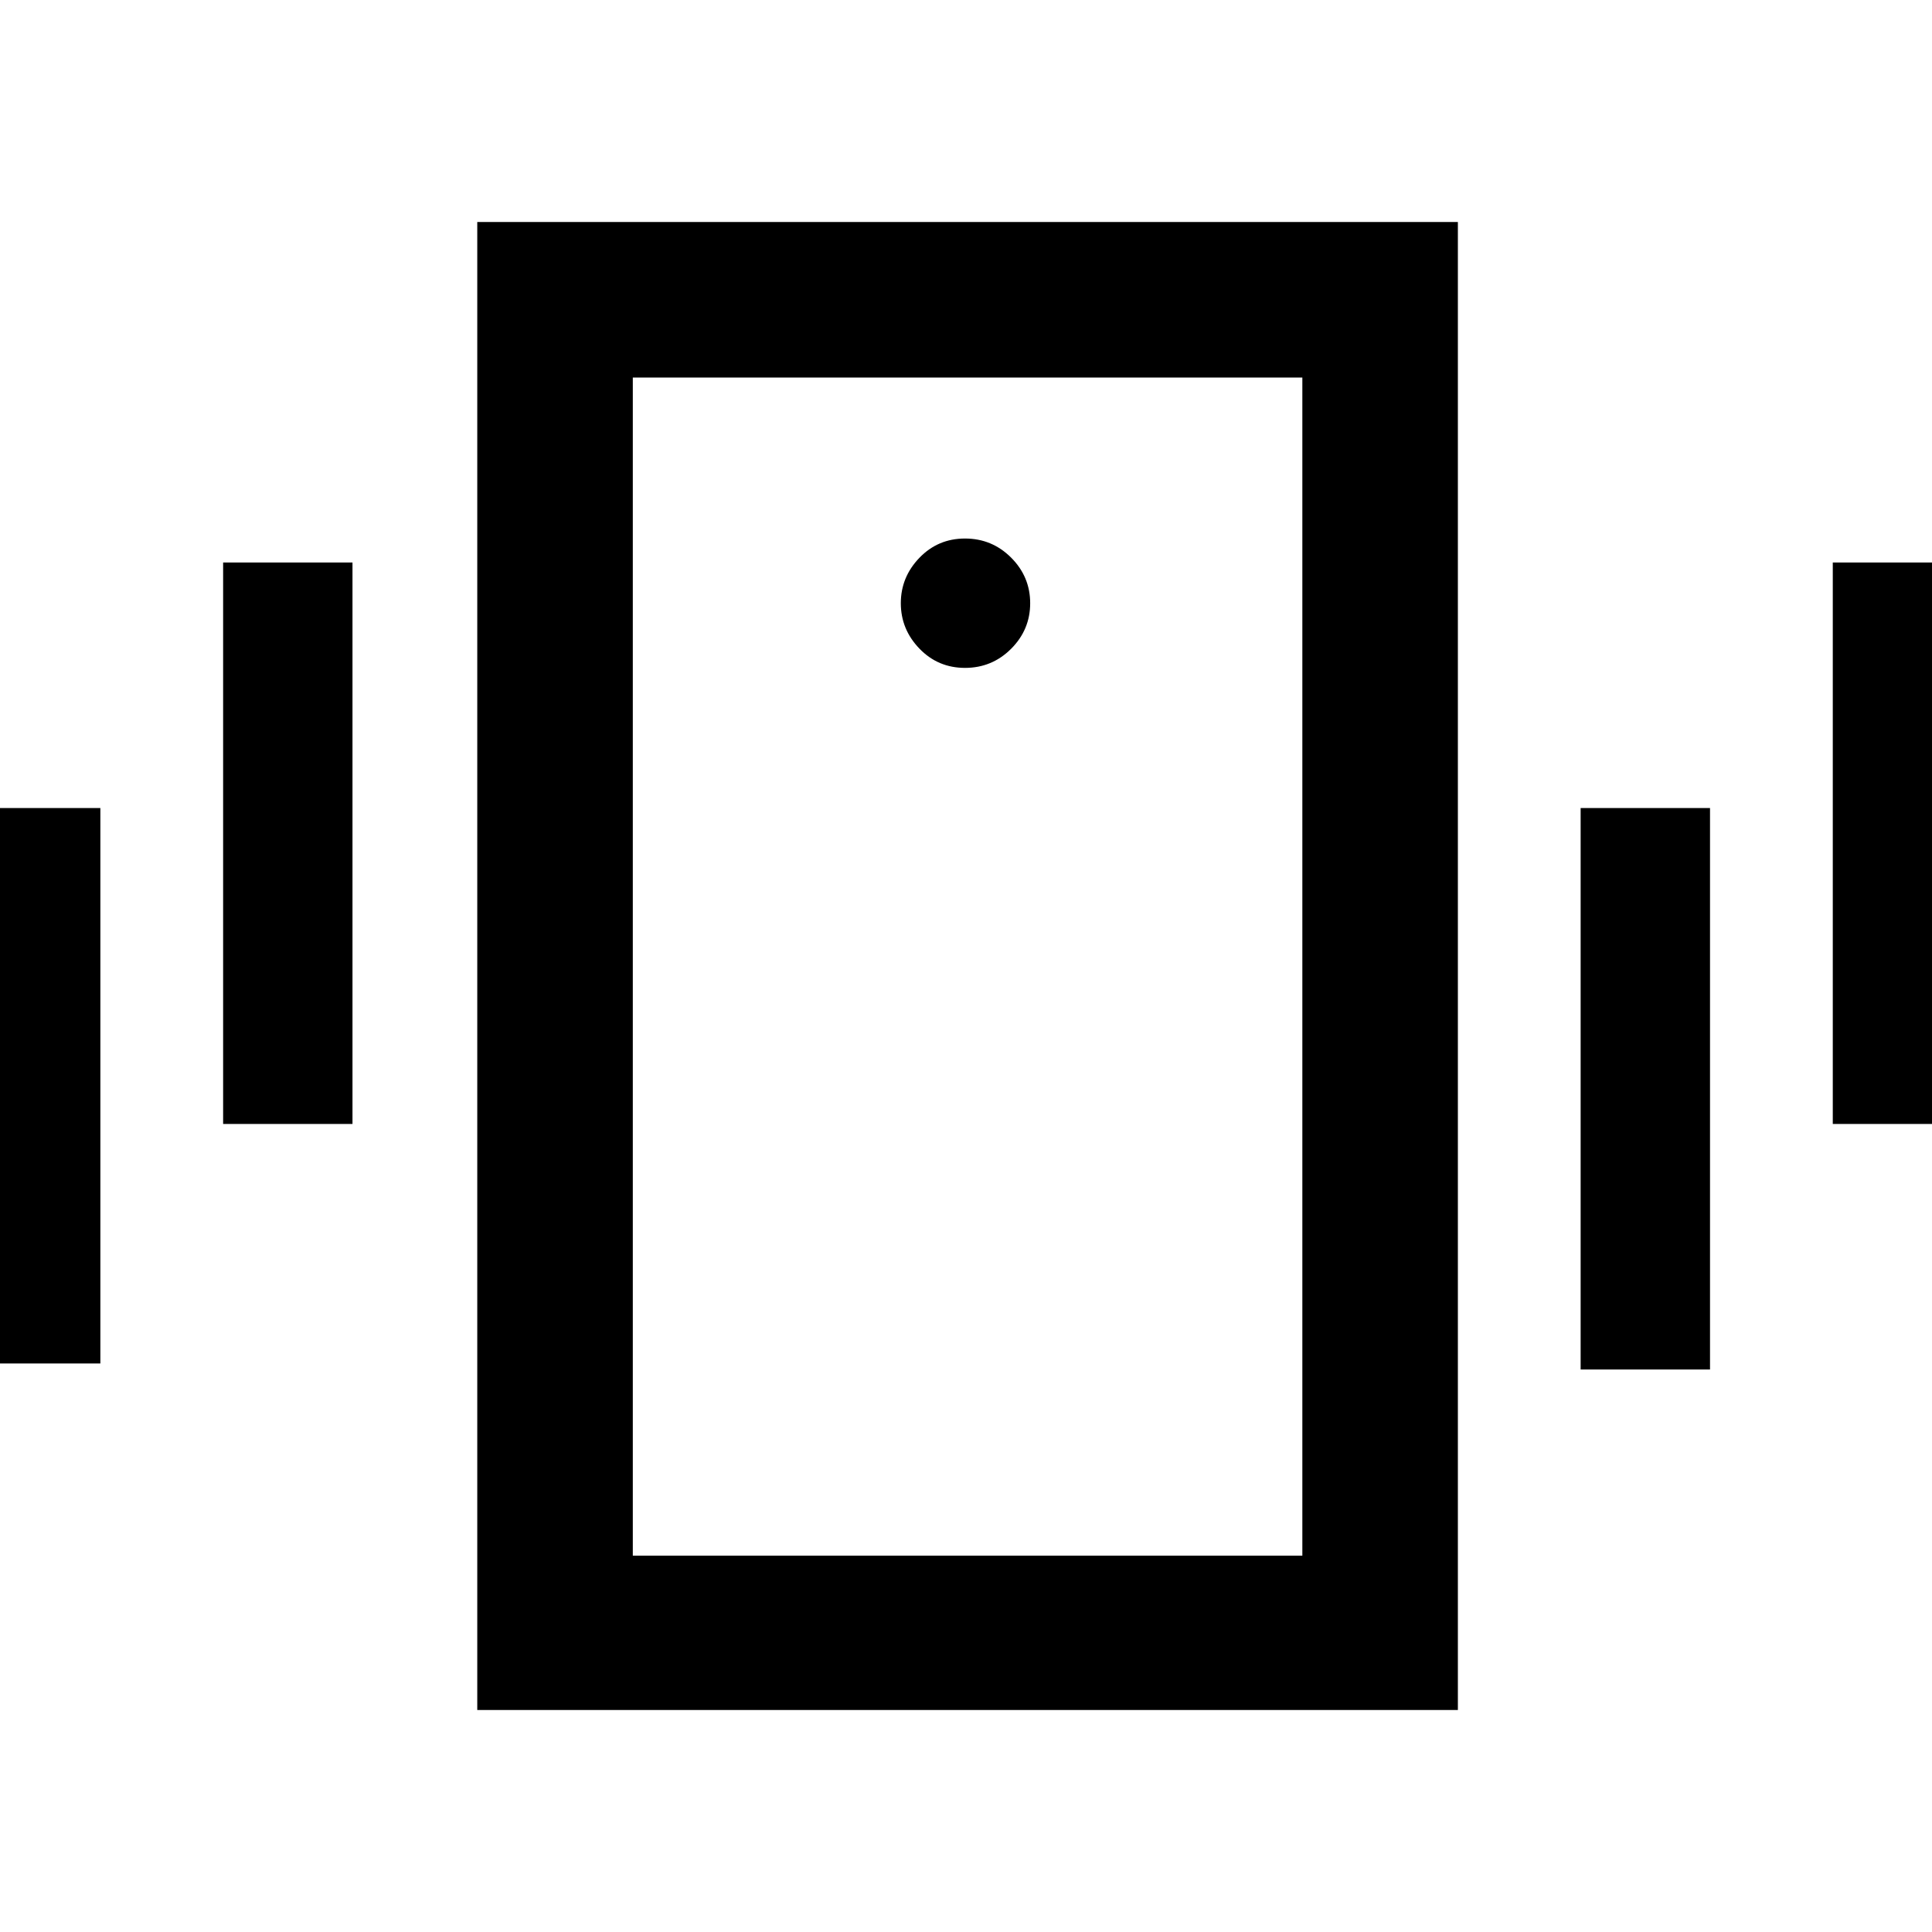<svg xmlns="http://www.w3.org/2000/svg" height="48" viewBox="0 -960 960 960" width="48"><path d="M237.15-110.3v-739.4h487.26v739.4H237.15Zm409.98-76.72v-585.39H314.44v585.39h332.69ZM479.5-628.13q13.42 0 22.91-9.48 9.48-9.49 9.48-22.66t-9.48-22.66q-9.49-9.48-22.91-9.48t-22.66 9.59q-9.23 9.6-9.23 22.55 0 12.95 9.23 22.55 9.24 9.59 22.66 9.59ZM-14.41-282.5v-276h64.28v276h-64.28Zm125.28-119v-279h64.28v279h-64.28Zm799.83 0v-279h64.28v279H910.7Zm-125.29 122v-279h64.29v279h-64.29ZM314.44-772.41v585.39-585.39Z"/></svg>